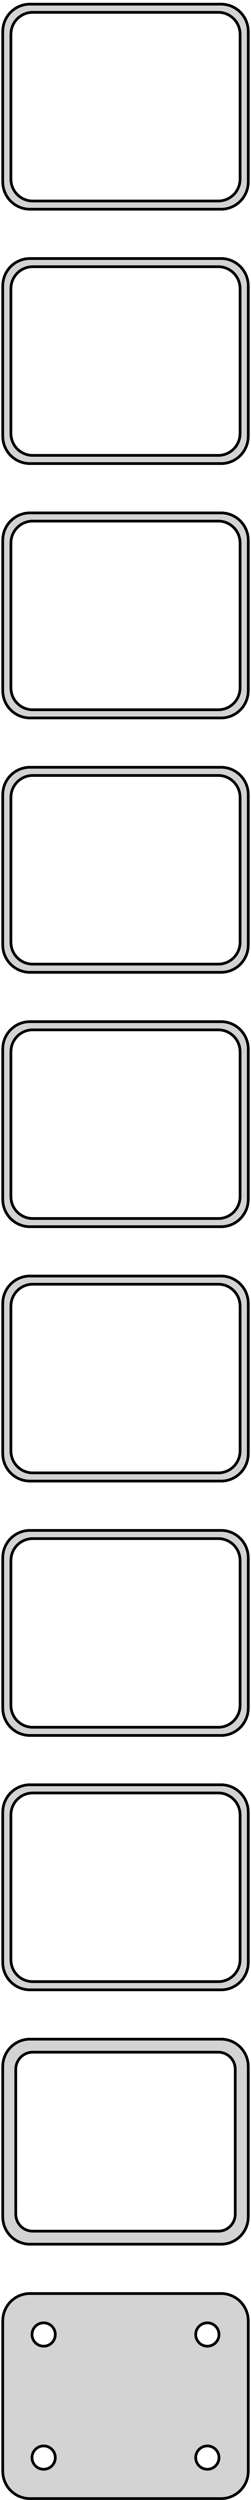 <?xml version="1.0" standalone="no"?>
<!DOCTYPE svg PUBLIC "-//W3C//DTD SVG 1.1//EN" "http://www.w3.org/Graphics/SVG/1.1/DTD/svg11.dtd">
<svg width="46mm" height="457mm" viewBox="-23 -903 46 457" xmlns="http://www.w3.org/2000/svg" version="1.1">
<title>OpenSCAD Model</title>
<path d="
M 18.437,-864.839 L 19.045,-864.995 L 19.629,-865.226 L 20.179,-865.528 L 20.687,-865.897 L 21.145,-866.327
 L 21.545,-866.811 L 21.881,-867.341 L 22.149,-867.909 L 22.343,-868.507 L 22.461,-869.123 L 22.5,-869.75
 L 22.5,-897.25 L 22.461,-897.877 L 22.343,-898.493 L 22.149,-899.091 L 21.881,-899.659 L 21.545,-900.189
 L 21.145,-900.673 L 20.687,-901.103 L 20.179,-901.472 L 19.629,-901.774 L 19.045,-902.005 L 18.437,-902.161
 L 17.814,-902.24 L -17.814,-902.24 L -18.437,-902.161 L -19.045,-902.005 L -19.629,-901.774 L -20.179,-901.472
 L -20.687,-901.103 L -21.145,-900.673 L -21.545,-900.189 L -21.881,-899.659 L -22.149,-899.091 L -22.343,-898.493
 L -22.461,-897.877 L -22.5,-897.25 L -22.5,-869.75 L -22.461,-869.123 L -22.343,-868.507 L -22.149,-867.909
 L -21.881,-867.341 L -21.545,-866.811 L -21.145,-866.327 L -20.687,-865.897 L -20.179,-865.528 L -19.629,-865.226
 L -19.045,-864.995 L -18.437,-864.839 L -17.814,-864.76 L 17.814,-864.76 z
M -17.251,-866.258 L -17.75,-866.321 L -18.236,-866.446 L -18.703,-866.631 L -19.143,-866.873 L -19.55,-867.168
 L -19.916,-867.512 L -20.236,-867.899 L -20.505,-868.323 L -20.719,-868.778 L -20.874,-869.255 L -20.968,-869.749
 L -21,-870.25 L -21,-896.75 L -20.968,-897.251 L -20.874,-897.745 L -20.719,-898.222 L -20.505,-898.677
 L -20.236,-899.101 L -19.916,-899.488 L -19.55,-899.832 L -19.143,-900.127 L -18.703,-900.369 L -18.236,-900.554
 L -17.75,-900.679 L -17.251,-900.742 L 17.251,-900.742 L 17.75,-900.679 L 18.236,-900.554 L 18.703,-900.369
 L 19.143,-900.127 L 19.55,-899.832 L 19.916,-899.488 L 20.236,-899.101 L 20.505,-898.677 L 20.719,-898.222
 L 20.874,-897.745 L 20.968,-897.251 L 21,-896.75 L 21,-870.25 L 20.968,-869.749 L 20.874,-869.255
 L 20.719,-868.778 L 20.505,-868.323 L 20.236,-867.899 L 19.916,-867.512 L 19.55,-867.168 L 19.143,-866.873
 L 18.703,-866.631 L 18.236,-866.446 L 17.75,-866.321 L 17.251,-866.258 z
M 18.437,-818.339 L 19.045,-818.495 L 19.629,-818.726 L 20.179,-819.028 L 20.687,-819.397 L 21.145,-819.827
 L 21.545,-820.311 L 21.881,-820.841 L 22.149,-821.409 L 22.343,-822.007 L 22.461,-822.623 L 22.5,-823.25
 L 22.5,-850.75 L 22.461,-851.377 L 22.343,-851.993 L 22.149,-852.591 L 21.881,-853.159 L 21.545,-853.689
 L 21.145,-854.173 L 20.687,-854.603 L 20.179,-854.972 L 19.629,-855.274 L 19.045,-855.505 L 18.437,-855.661
 L 17.814,-855.74 L -17.814,-855.74 L -18.437,-855.661 L -19.045,-855.505 L -19.629,-855.274 L -20.179,-854.972
 L -20.687,-854.603 L -21.145,-854.173 L -21.545,-853.689 L -21.881,-853.159 L -22.149,-852.591 L -22.343,-851.993
 L -22.461,-851.377 L -22.5,-850.75 L -22.5,-823.25 L -22.461,-822.623 L -22.343,-822.007 L -22.149,-821.409
 L -21.881,-820.841 L -21.545,-820.311 L -21.145,-819.827 L -20.687,-819.397 L -20.179,-819.028 L -19.629,-818.726
 L -19.045,-818.495 L -18.437,-818.339 L -17.814,-818.26 L 17.814,-818.26 z
M -17.251,-819.758 L -17.75,-819.821 L -18.236,-819.946 L -18.703,-820.131 L -19.143,-820.373 L -19.55,-820.668
 L -19.916,-821.012 L -20.236,-821.399 L -20.505,-821.823 L -20.719,-822.278 L -20.874,-822.755 L -20.968,-823.249
 L -21,-823.75 L -21,-850.25 L -20.968,-850.751 L -20.874,-851.245 L -20.719,-851.722 L -20.505,-852.177
 L -20.236,-852.601 L -19.916,-852.988 L -19.55,-853.332 L -19.143,-853.627 L -18.703,-853.869 L -18.236,-854.054
 L -17.75,-854.179 L -17.251,-854.242 L 17.251,-854.242 L 17.75,-854.179 L 18.236,-854.054 L 18.703,-853.869
 L 19.143,-853.627 L 19.55,-853.332 L 19.916,-852.988 L 20.236,-852.601 L 20.505,-852.177 L 20.719,-851.722
 L 20.874,-851.245 L 20.968,-850.751 L 21,-850.25 L 21,-823.75 L 20.968,-823.249 L 20.874,-822.755
 L 20.719,-822.278 L 20.505,-821.823 L 20.236,-821.399 L 19.916,-821.012 L 19.55,-820.668 L 19.143,-820.373
 L 18.703,-820.131 L 18.236,-819.946 L 17.75,-819.821 L 17.251,-819.758 z
M 18.437,-771.839 L 19.045,-771.995 L 19.629,-772.226 L 20.179,-772.528 L 20.687,-772.897 L 21.145,-773.327
 L 21.545,-773.811 L 21.881,-774.341 L 22.149,-774.909 L 22.343,-775.507 L 22.461,-776.123 L 22.5,-776.75
 L 22.5,-804.25 L 22.461,-804.877 L 22.343,-805.493 L 22.149,-806.091 L 21.881,-806.659 L 21.545,-807.189
 L 21.145,-807.673 L 20.687,-808.103 L 20.179,-808.472 L 19.629,-808.774 L 19.045,-809.005 L 18.437,-809.161
 L 17.814,-809.24 L -17.814,-809.24 L -18.437,-809.161 L -19.045,-809.005 L -19.629,-808.774 L -20.179,-808.472
 L -20.687,-808.103 L -21.145,-807.673 L -21.545,-807.189 L -21.881,-806.659 L -22.149,-806.091 L -22.343,-805.493
 L -22.461,-804.877 L -22.5,-804.25 L -22.5,-776.75 L -22.461,-776.123 L -22.343,-775.507 L -22.149,-774.909
 L -21.881,-774.341 L -21.545,-773.811 L -21.145,-773.327 L -20.687,-772.897 L -20.179,-772.528 L -19.629,-772.226
 L -19.045,-771.995 L -18.437,-771.839 L -17.814,-771.76 L 17.814,-771.76 z
M -17.251,-773.258 L -17.75,-773.321 L -18.236,-773.446 L -18.703,-773.631 L -19.143,-773.873 L -19.55,-774.168
 L -19.916,-774.512 L -20.236,-774.899 L -20.505,-775.323 L -20.719,-775.778 L -20.874,-776.255 L -20.968,-776.749
 L -21,-777.25 L -21,-803.75 L -20.968,-804.251 L -20.874,-804.745 L -20.719,-805.222 L -20.505,-805.677
 L -20.236,-806.101 L -19.916,-806.488 L -19.55,-806.832 L -19.143,-807.127 L -18.703,-807.369 L -18.236,-807.554
 L -17.75,-807.679 L -17.251,-807.742 L 17.251,-807.742 L 17.75,-807.679 L 18.236,-807.554 L 18.703,-807.369
 L 19.143,-807.127 L 19.55,-806.832 L 19.916,-806.488 L 20.236,-806.101 L 20.505,-805.677 L 20.719,-805.222
 L 20.874,-804.745 L 20.968,-804.251 L 21,-803.75 L 21,-777.25 L 20.968,-776.749 L 20.874,-776.255
 L 20.719,-775.778 L 20.505,-775.323 L 20.236,-774.899 L 19.916,-774.512 L 19.55,-774.168 L 19.143,-773.873
 L 18.703,-773.631 L 18.236,-773.446 L 17.75,-773.321 L 17.251,-773.258 z
M 18.437,-725.339 L 19.045,-725.495 L 19.629,-725.726 L 20.179,-726.028 L 20.687,-726.397 L 21.145,-726.827
 L 21.545,-727.311 L 21.881,-727.841 L 22.149,-728.409 L 22.343,-729.007 L 22.461,-729.623 L 22.5,-730.25
 L 22.5,-757.75 L 22.461,-758.377 L 22.343,-758.993 L 22.149,-759.591 L 21.881,-760.159 L 21.545,-760.689
 L 21.145,-761.173 L 20.687,-761.603 L 20.179,-761.972 L 19.629,-762.274 L 19.045,-762.505 L 18.437,-762.661
 L 17.814,-762.74 L -17.814,-762.74 L -18.437,-762.661 L -19.045,-762.505 L -19.629,-762.274 L -20.179,-761.972
 L -20.687,-761.603 L -21.145,-761.173 L -21.545,-760.689 L -21.881,-760.159 L -22.149,-759.591 L -22.343,-758.993
 L -22.461,-758.377 L -22.5,-757.75 L -22.5,-730.25 L -22.461,-729.623 L -22.343,-729.007 L -22.149,-728.409
 L -21.881,-727.841 L -21.545,-727.311 L -21.145,-726.827 L -20.687,-726.397 L -20.179,-726.028 L -19.629,-725.726
 L -19.045,-725.495 L -18.437,-725.339 L -17.814,-725.26 L 17.814,-725.26 z
M -17.251,-726.758 L -17.75,-726.821 L -18.236,-726.946 L -18.703,-727.131 L -19.143,-727.373 L -19.55,-727.668
 L -19.916,-728.012 L -20.236,-728.399 L -20.505,-728.823 L -20.719,-729.278 L -20.874,-729.755 L -20.968,-730.249
 L -21,-730.75 L -21,-757.25 L -20.968,-757.751 L -20.874,-758.245 L -20.719,-758.722 L -20.505,-759.177
 L -20.236,-759.601 L -19.916,-759.988 L -19.55,-760.332 L -19.143,-760.627 L -18.703,-760.869 L -18.236,-761.054
 L -17.75,-761.179 L -17.251,-761.242 L 17.251,-761.242 L 17.75,-761.179 L 18.236,-761.054 L 18.703,-760.869
 L 19.143,-760.627 L 19.55,-760.332 L 19.916,-759.988 L 20.236,-759.601 L 20.505,-759.177 L 20.719,-758.722
 L 20.874,-758.245 L 20.968,-757.751 L 21,-757.25 L 21,-730.75 L 20.968,-730.249 L 20.874,-729.755
 L 20.719,-729.278 L 20.505,-728.823 L 20.236,-728.399 L 19.916,-728.012 L 19.55,-727.668 L 19.143,-727.373
 L 18.703,-727.131 L 18.236,-726.946 L 17.75,-726.821 L 17.251,-726.758 z
M 18.437,-678.839 L 19.045,-678.995 L 19.629,-679.226 L 20.179,-679.528 L 20.687,-679.897 L 21.145,-680.327
 L 21.545,-680.811 L 21.881,-681.341 L 22.149,-681.909 L 22.343,-682.507 L 22.461,-683.123 L 22.5,-683.75
 L 22.5,-711.25 L 22.461,-711.877 L 22.343,-712.493 L 22.149,-713.091 L 21.881,-713.659 L 21.545,-714.189
 L 21.145,-714.673 L 20.687,-715.103 L 20.179,-715.472 L 19.629,-715.774 L 19.045,-716.005 L 18.437,-716.161
 L 17.814,-716.24 L -17.814,-716.24 L -18.437,-716.161 L -19.045,-716.005 L -19.629,-715.774 L -20.179,-715.472
 L -20.687,-715.103 L -21.145,-714.673 L -21.545,-714.189 L -21.881,-713.659 L -22.149,-713.091 L -22.343,-712.493
 L -22.461,-711.877 L -22.5,-711.25 L -22.5,-683.75 L -22.461,-683.123 L -22.343,-682.507 L -22.149,-681.909
 L -21.881,-681.341 L -21.545,-680.811 L -21.145,-680.327 L -20.687,-679.897 L -20.179,-679.528 L -19.629,-679.226
 L -19.045,-678.995 L -18.437,-678.839 L -17.814,-678.76 L 17.814,-678.76 z
M -17.251,-680.258 L -17.75,-680.321 L -18.236,-680.446 L -18.703,-680.631 L -19.143,-680.873 L -19.55,-681.168
 L -19.916,-681.512 L -20.236,-681.899 L -20.505,-682.323 L -20.719,-682.778 L -20.874,-683.255 L -20.968,-683.749
 L -21,-684.25 L -21,-710.75 L -20.968,-711.251 L -20.874,-711.745 L -20.719,-712.222 L -20.505,-712.677
 L -20.236,-713.101 L -19.916,-713.488 L -19.55,-713.832 L -19.143,-714.127 L -18.703,-714.369 L -18.236,-714.554
 L -17.75,-714.679 L -17.251,-714.742 L 17.251,-714.742 L 17.75,-714.679 L 18.236,-714.554 L 18.703,-714.369
 L 19.143,-714.127 L 19.55,-713.832 L 19.916,-713.488 L 20.236,-713.101 L 20.505,-712.677 L 20.719,-712.222
 L 20.874,-711.745 L 20.968,-711.251 L 21,-710.75 L 21,-684.25 L 20.968,-683.749 L 20.874,-683.255
 L 20.719,-682.778 L 20.505,-682.323 L 20.236,-681.899 L 19.916,-681.512 L 19.55,-681.168 L 19.143,-680.873
 L 18.703,-680.631 L 18.236,-680.446 L 17.75,-680.321 L 17.251,-680.258 z
M 18.437,-632.339 L 19.045,-632.495 L 19.629,-632.726 L 20.179,-633.028 L 20.687,-633.397 L 21.145,-633.827
 L 21.545,-634.311 L 21.881,-634.841 L 22.149,-635.409 L 22.343,-636.007 L 22.461,-636.623 L 22.5,-637.25
 L 22.5,-664.75 L 22.461,-665.377 L 22.343,-665.993 L 22.149,-666.591 L 21.881,-667.159 L 21.545,-667.689
 L 21.145,-668.173 L 20.687,-668.603 L 20.179,-668.972 L 19.629,-669.274 L 19.045,-669.505 L 18.437,-669.661
 L 17.814,-669.74 L -17.814,-669.74 L -18.437,-669.661 L -19.045,-669.505 L -19.629,-669.274 L -20.179,-668.972
 L -20.687,-668.603 L -21.145,-668.173 L -21.545,-667.689 L -21.881,-667.159 L -22.149,-666.591 L -22.343,-665.993
 L -22.461,-665.377 L -22.5,-664.75 L -22.5,-637.25 L -22.461,-636.623 L -22.343,-636.007 L -22.149,-635.409
 L -21.881,-634.841 L -21.545,-634.311 L -21.145,-633.827 L -20.687,-633.397 L -20.179,-633.028 L -19.629,-632.726
 L -19.045,-632.495 L -18.437,-632.339 L -17.814,-632.26 L 17.814,-632.26 z
M -17.251,-633.758 L -17.75,-633.821 L -18.236,-633.946 L -18.703,-634.131 L -19.143,-634.373 L -19.55,-634.668
 L -19.916,-635.012 L -20.236,-635.399 L -20.505,-635.823 L -20.719,-636.278 L -20.874,-636.755 L -20.968,-637.249
 L -21,-637.75 L -21,-664.25 L -20.968,-664.751 L -20.874,-665.245 L -20.719,-665.722 L -20.505,-666.177
 L -20.236,-666.601 L -19.916,-666.988 L -19.55,-667.332 L -19.143,-667.627 L -18.703,-667.869 L -18.236,-668.054
 L -17.75,-668.179 L -17.251,-668.242 L 17.251,-668.242 L 17.75,-668.179 L 18.236,-668.054 L 18.703,-667.869
 L 19.143,-667.627 L 19.55,-667.332 L 19.916,-666.988 L 20.236,-666.601 L 20.505,-666.177 L 20.719,-665.722
 L 20.874,-665.245 L 20.968,-664.751 L 21,-664.25 L 21,-637.75 L 20.968,-637.249 L 20.874,-636.755
 L 20.719,-636.278 L 20.505,-635.823 L 20.236,-635.399 L 19.916,-635.012 L 19.55,-634.668 L 19.143,-634.373
 L 18.703,-634.131 L 18.236,-633.946 L 17.75,-633.821 L 17.251,-633.758 z
M 18.437,-585.839 L 19.045,-585.995 L 19.629,-586.226 L 20.179,-586.528 L 20.687,-586.897 L 21.145,-587.327
 L 21.545,-587.811 L 21.881,-588.341 L 22.149,-588.909 L 22.343,-589.507 L 22.461,-590.123 L 22.5,-590.75
 L 22.5,-618.25 L 22.461,-618.877 L 22.343,-619.493 L 22.149,-620.091 L 21.881,-620.659 L 21.545,-621.189
 L 21.145,-621.673 L 20.687,-622.103 L 20.179,-622.472 L 19.629,-622.774 L 19.045,-623.005 L 18.437,-623.161
 L 17.814,-623.24 L -17.814,-623.24 L -18.437,-623.161 L -19.045,-623.005 L -19.629,-622.774 L -20.179,-622.472
 L -20.687,-622.103 L -21.145,-621.673 L -21.545,-621.189 L -21.881,-620.659 L -22.149,-620.091 L -22.343,-619.493
 L -22.461,-618.877 L -22.5,-618.25 L -22.5,-590.75 L -22.461,-590.123 L -22.343,-589.507 L -22.149,-588.909
 L -21.881,-588.341 L -21.545,-587.811 L -21.145,-587.327 L -20.687,-586.897 L -20.179,-586.528 L -19.629,-586.226
 L -19.045,-585.995 L -18.437,-585.839 L -17.814,-585.76 L 17.814,-585.76 z
M -17.251,-587.258 L -17.75,-587.321 L -18.236,-587.446 L -18.703,-587.631 L -19.143,-587.873 L -19.55,-588.168
 L -19.916,-588.512 L -20.236,-588.899 L -20.505,-589.323 L -20.719,-589.778 L -20.874,-590.255 L -20.968,-590.749
 L -21,-591.25 L -21,-617.75 L -20.968,-618.251 L -20.874,-618.745 L -20.719,-619.222 L -20.505,-619.677
 L -20.236,-620.101 L -19.916,-620.488 L -19.55,-620.832 L -19.143,-621.127 L -18.703,-621.369 L -18.236,-621.554
 L -17.75,-621.679 L -17.251,-621.742 L 17.251,-621.742 L 17.75,-621.679 L 18.236,-621.554 L 18.703,-621.369
 L 19.143,-621.127 L 19.55,-620.832 L 19.916,-620.488 L 20.236,-620.101 L 20.505,-619.677 L 20.719,-619.222
 L 20.874,-618.745 L 20.968,-618.251 L 21,-617.75 L 21,-591.25 L 20.968,-590.749 L 20.874,-590.255
 L 20.719,-589.778 L 20.505,-589.323 L 20.236,-588.899 L 19.916,-588.512 L 19.55,-588.168 L 19.143,-587.873
 L 18.703,-587.631 L 18.236,-587.446 L 17.75,-587.321 L 17.251,-587.258 z
M 18.437,-539.339 L 19.045,-539.495 L 19.629,-539.726 L 20.179,-540.028 L 20.687,-540.397 L 21.145,-540.827
 L 21.545,-541.311 L 21.881,-541.841 L 22.149,-542.409 L 22.343,-543.007 L 22.461,-543.623 L 22.5,-544.25
 L 22.5,-571.75 L 22.461,-572.377 L 22.343,-572.993 L 22.149,-573.591 L 21.881,-574.159 L 21.545,-574.689
 L 21.145,-575.173 L 20.687,-575.603 L 20.179,-575.972 L 19.629,-576.274 L 19.045,-576.505 L 18.437,-576.661
 L 17.814,-576.74 L -17.814,-576.74 L -18.437,-576.661 L -19.045,-576.505 L -19.629,-576.274 L -20.179,-575.972
 L -20.687,-575.603 L -21.145,-575.173 L -21.545,-574.689 L -21.881,-574.159 L -22.149,-573.591 L -22.343,-572.993
 L -22.461,-572.377 L -22.5,-571.75 L -22.5,-544.25 L -22.461,-543.623 L -22.343,-543.007 L -22.149,-542.409
 L -21.881,-541.841 L -21.545,-541.311 L -21.145,-540.827 L -20.687,-540.397 L -20.179,-540.028 L -19.629,-539.726
 L -19.045,-539.495 L -18.437,-539.339 L -17.814,-539.26 L 17.814,-539.26 z
M -17.251,-540.758 L -17.75,-540.821 L -18.236,-540.946 L -18.703,-541.131 L -19.143,-541.373 L -19.55,-541.668
 L -19.916,-542.012 L -20.236,-542.399 L -20.505,-542.823 L -20.719,-543.278 L -20.874,-543.755 L -20.968,-544.249
 L -21,-544.75 L -21,-571.25 L -20.968,-571.751 L -20.874,-572.245 L -20.719,-572.722 L -20.505,-573.177
 L -20.236,-573.601 L -19.916,-573.988 L -19.55,-574.332 L -19.143,-574.627 L -18.703,-574.869 L -18.236,-575.054
 L -17.75,-575.179 L -17.251,-575.242 L 17.251,-575.242 L 17.75,-575.179 L 18.236,-575.054 L 18.703,-574.869
 L 19.143,-574.627 L 19.55,-574.332 L 19.916,-573.988 L 20.236,-573.601 L 20.505,-573.177 L 20.719,-572.722
 L 20.874,-572.245 L 20.968,-571.751 L 21,-571.25 L 21,-544.75 L 20.968,-544.249 L 20.874,-543.755
 L 20.719,-543.278 L 20.505,-542.823 L 20.236,-542.399 L 19.916,-542.012 L 19.55,-541.668 L 19.143,-541.373
 L 18.703,-541.131 L 18.236,-540.946 L 17.75,-540.821 L 17.251,-540.758 z
M 18.437,-492.839 L 19.045,-492.995 L 19.629,-493.226 L 20.179,-493.528 L 20.687,-493.897 L 21.145,-494.327
 L 21.545,-494.811 L 21.881,-495.341 L 22.149,-495.909 L 22.343,-496.507 L 22.461,-497.123 L 22.5,-497.75
 L 22.5,-525.25 L 22.461,-525.877 L 22.343,-526.493 L 22.149,-527.091 L 21.881,-527.659 L 21.545,-528.189
 L 21.145,-528.673 L 20.687,-529.103 L 20.179,-529.472 L 19.629,-529.774 L 19.045,-530.005 L 18.437,-530.161
 L 17.814,-530.24 L -17.814,-530.24 L -18.437,-530.161 L -19.045,-530.005 L -19.629,-529.774 L -20.179,-529.472
 L -20.687,-529.103 L -21.145,-528.673 L -21.545,-528.189 L -21.881,-527.659 L -22.149,-527.091 L -22.343,-526.493
 L -22.461,-525.877 L -22.5,-525.25 L -22.5,-497.75 L -22.461,-497.123 L -22.343,-496.507 L -22.149,-495.909
 L -21.881,-495.341 L -21.545,-494.811 L -21.145,-494.327 L -20.687,-493.897 L -20.179,-493.528 L -19.629,-493.226
 L -19.045,-492.995 L -18.437,-492.839 L -17.814,-492.76 L 17.814,-492.76 z
M -17.195,-495.143 L -17.583,-495.192 L -17.962,-495.289 L -18.325,-495.433 L -18.668,-495.622 L -18.984,-495.851
 L -19.269,-496.119 L -19.518,-496.42 L -19.728,-496.75 L -19.894,-497.104 L -20.015,-497.476 L -20.088,-497.86
 L -20.113,-498.25 L -20.113,-524.75 L -20.088,-525.14 L -20.015,-525.524 L -19.894,-525.896 L -19.728,-526.25
 L -19.518,-526.58 L -19.269,-526.881 L -18.984,-527.149 L -18.668,-527.378 L -18.325,-527.567 L -17.962,-527.711
 L -17.583,-527.808 L -17.195,-527.857 L 17.195,-527.857 L 17.583,-527.808 L 17.962,-527.711 L 18.325,-527.567
 L 18.668,-527.378 L 18.984,-527.149 L 19.269,-526.881 L 19.518,-526.58 L 19.728,-526.25 L 19.894,-525.896
 L 20.015,-525.524 L 20.088,-525.14 L 20.113,-524.75 L 20.113,-498.25 L 20.088,-497.86 L 20.015,-497.476
 L 19.894,-497.104 L 19.728,-496.75 L 19.518,-496.42 L 19.269,-496.119 L 18.984,-495.851 L 18.668,-495.622
 L 18.325,-495.433 L 17.962,-495.289 L 17.583,-495.192 L 17.195,-495.143 z
M 18.437,-446.339 L 19.045,-446.495 L 19.629,-446.726 L 20.179,-447.028 L 20.687,-447.397 L 21.145,-447.827
 L 21.545,-448.311 L 21.881,-448.841 L 22.149,-449.409 L 22.343,-450.007 L 22.461,-450.623 L 22.5,-451.25
 L 22.5,-478.75 L 22.461,-479.377 L 22.343,-479.993 L 22.149,-480.591 L 21.881,-481.159 L 21.545,-481.689
 L 21.145,-482.173 L 20.687,-482.603 L 20.179,-482.972 L 19.629,-483.274 L 19.045,-483.505 L 18.437,-483.661
 L 17.814,-483.74 L -17.814,-483.74 L -18.437,-483.661 L -19.045,-483.505 L -19.629,-483.274 L -20.179,-482.972
 L -20.687,-482.603 L -21.145,-482.173 L -21.545,-481.689 L -21.881,-481.159 L -22.149,-480.591 L -22.343,-479.993
 L -22.461,-479.377 L -22.5,-478.75 L -22.5,-451.25 L -22.461,-450.623 L -22.343,-450.007 L -22.149,-449.409
 L -21.881,-448.841 L -21.545,-448.311 L -21.145,-447.827 L -20.687,-447.397 L -20.179,-447.028 L -19.629,-446.726
 L -19.045,-446.495 L -18.437,-446.339 L -17.814,-446.26 L 17.814,-446.26 z
M -15.134,-474.119 L -15.4,-474.153 L -15.66,-474.219 L -15.909,-474.318 L -16.144,-474.447 L -16.361,-474.605
 L -16.556,-474.788 L -16.727,-474.995 L -16.871,-475.221 L -16.985,-475.464 L -17.068,-475.719 L -17.119,-475.982
 L -17.135,-476.25 L -17.119,-476.518 L -17.068,-476.781 L -16.985,-477.036 L -16.871,-477.279 L -16.727,-477.505
 L -16.556,-477.712 L -16.361,-477.895 L -16.144,-478.053 L -15.909,-478.182 L -15.66,-478.281 L -15.4,-478.347
 L -15.134,-478.381 L -14.866,-478.381 L -14.6,-478.347 L -14.34,-478.281 L -14.091,-478.182 L -13.856,-478.053
 L -13.639,-477.895 L -13.443,-477.712 L -13.273,-477.505 L -13.129,-477.279 L -13.015,-477.036 L -12.932,-476.781
 L -12.882,-476.518 L -12.865,-476.25 L -12.882,-475.982 L -12.932,-475.719 L -13.015,-475.464 L -13.129,-475.221
 L -13.273,-474.995 L -13.443,-474.788 L -13.639,-474.605 L -13.856,-474.447 L -14.091,-474.318 L -14.34,-474.219
 L -14.6,-474.153 L -14.866,-474.119 z
M 14.866,-474.119 L 14.6,-474.153 L 14.34,-474.219 L 14.091,-474.318 L 13.856,-474.447 L 13.639,-474.605
 L 13.443,-474.788 L 13.273,-474.995 L 13.129,-475.221 L 13.015,-475.464 L 12.932,-475.719 L 12.882,-475.982
 L 12.865,-476.25 L 12.882,-476.518 L 12.932,-476.781 L 13.015,-477.036 L 13.129,-477.279 L 13.273,-477.505
 L 13.443,-477.712 L 13.639,-477.895 L 13.856,-478.053 L 14.091,-478.182 L 14.34,-478.281 L 14.6,-478.347
 L 14.866,-478.381 L 15.134,-478.381 L 15.4,-478.347 L 15.66,-478.281 L 15.909,-478.182 L 16.144,-478.053
 L 16.361,-477.895 L 16.556,-477.712 L 16.727,-477.505 L 16.871,-477.279 L 16.985,-477.036 L 17.068,-476.781
 L 17.119,-476.518 L 17.135,-476.25 L 17.119,-475.982 L 17.068,-475.719 L 16.985,-475.464 L 16.871,-475.221
 L 16.727,-474.995 L 16.556,-474.788 L 16.361,-474.605 L 16.144,-474.447 L 15.909,-474.318 L 15.66,-474.219
 L 15.4,-474.153 L 15.134,-474.119 z
M -15.134,-451.619 L -15.4,-451.653 L -15.66,-451.719 L -15.909,-451.818 L -16.144,-451.947 L -16.361,-452.105
 L -16.556,-452.288 L -16.727,-452.495 L -16.871,-452.721 L -16.985,-452.964 L -17.068,-453.219 L -17.119,-453.482
 L -17.135,-453.75 L -17.119,-454.018 L -17.068,-454.281 L -16.985,-454.536 L -16.871,-454.779 L -16.727,-455.005
 L -16.556,-455.212 L -16.361,-455.395 L -16.144,-455.553 L -15.909,-455.682 L -15.66,-455.781 L -15.4,-455.847
 L -15.134,-455.881 L -14.866,-455.881 L -14.6,-455.847 L -14.34,-455.781 L -14.091,-455.682 L -13.856,-455.553
 L -13.639,-455.395 L -13.443,-455.212 L -13.273,-455.005 L -13.129,-454.779 L -13.015,-454.536 L -12.932,-454.281
 L -12.882,-454.018 L -12.865,-453.75 L -12.882,-453.482 L -12.932,-453.219 L -13.015,-452.964 L -13.129,-452.721
 L -13.273,-452.495 L -13.443,-452.288 L -13.639,-452.105 L -13.856,-451.947 L -14.091,-451.818 L -14.34,-451.719
 L -14.6,-451.653 L -14.866,-451.619 z
M 14.866,-451.619 L 14.6,-451.653 L 14.34,-451.719 L 14.091,-451.818 L 13.856,-451.947 L 13.639,-452.105
 L 13.443,-452.288 L 13.273,-452.495 L 13.129,-452.721 L 13.015,-452.964 L 12.932,-453.219 L 12.882,-453.482
 L 12.865,-453.75 L 12.882,-454.018 L 12.932,-454.281 L 13.015,-454.536 L 13.129,-454.779 L 13.273,-455.005
 L 13.443,-455.212 L 13.639,-455.395 L 13.856,-455.553 L 14.091,-455.682 L 14.34,-455.781 L 14.6,-455.847
 L 14.866,-455.881 L 15.134,-455.881 L 15.4,-455.847 L 15.66,-455.781 L 15.909,-455.682 L 16.144,-455.553
 L 16.361,-455.395 L 16.556,-455.212 L 16.727,-455.005 L 16.871,-454.779 L 16.985,-454.536 L 17.068,-454.281
 L 17.119,-454.018 L 17.135,-453.75 L 17.119,-453.482 L 17.068,-453.219 L 16.985,-452.964 L 16.871,-452.721
 L 16.727,-452.495 L 16.556,-452.288 L 16.361,-452.105 L 16.144,-451.947 L 15.909,-451.818 L 15.66,-451.719
 L 15.4,-451.653 L 15.134,-451.619 z
" stroke="black" fill="lightgray" stroke-width="0.5"/>
</svg>

